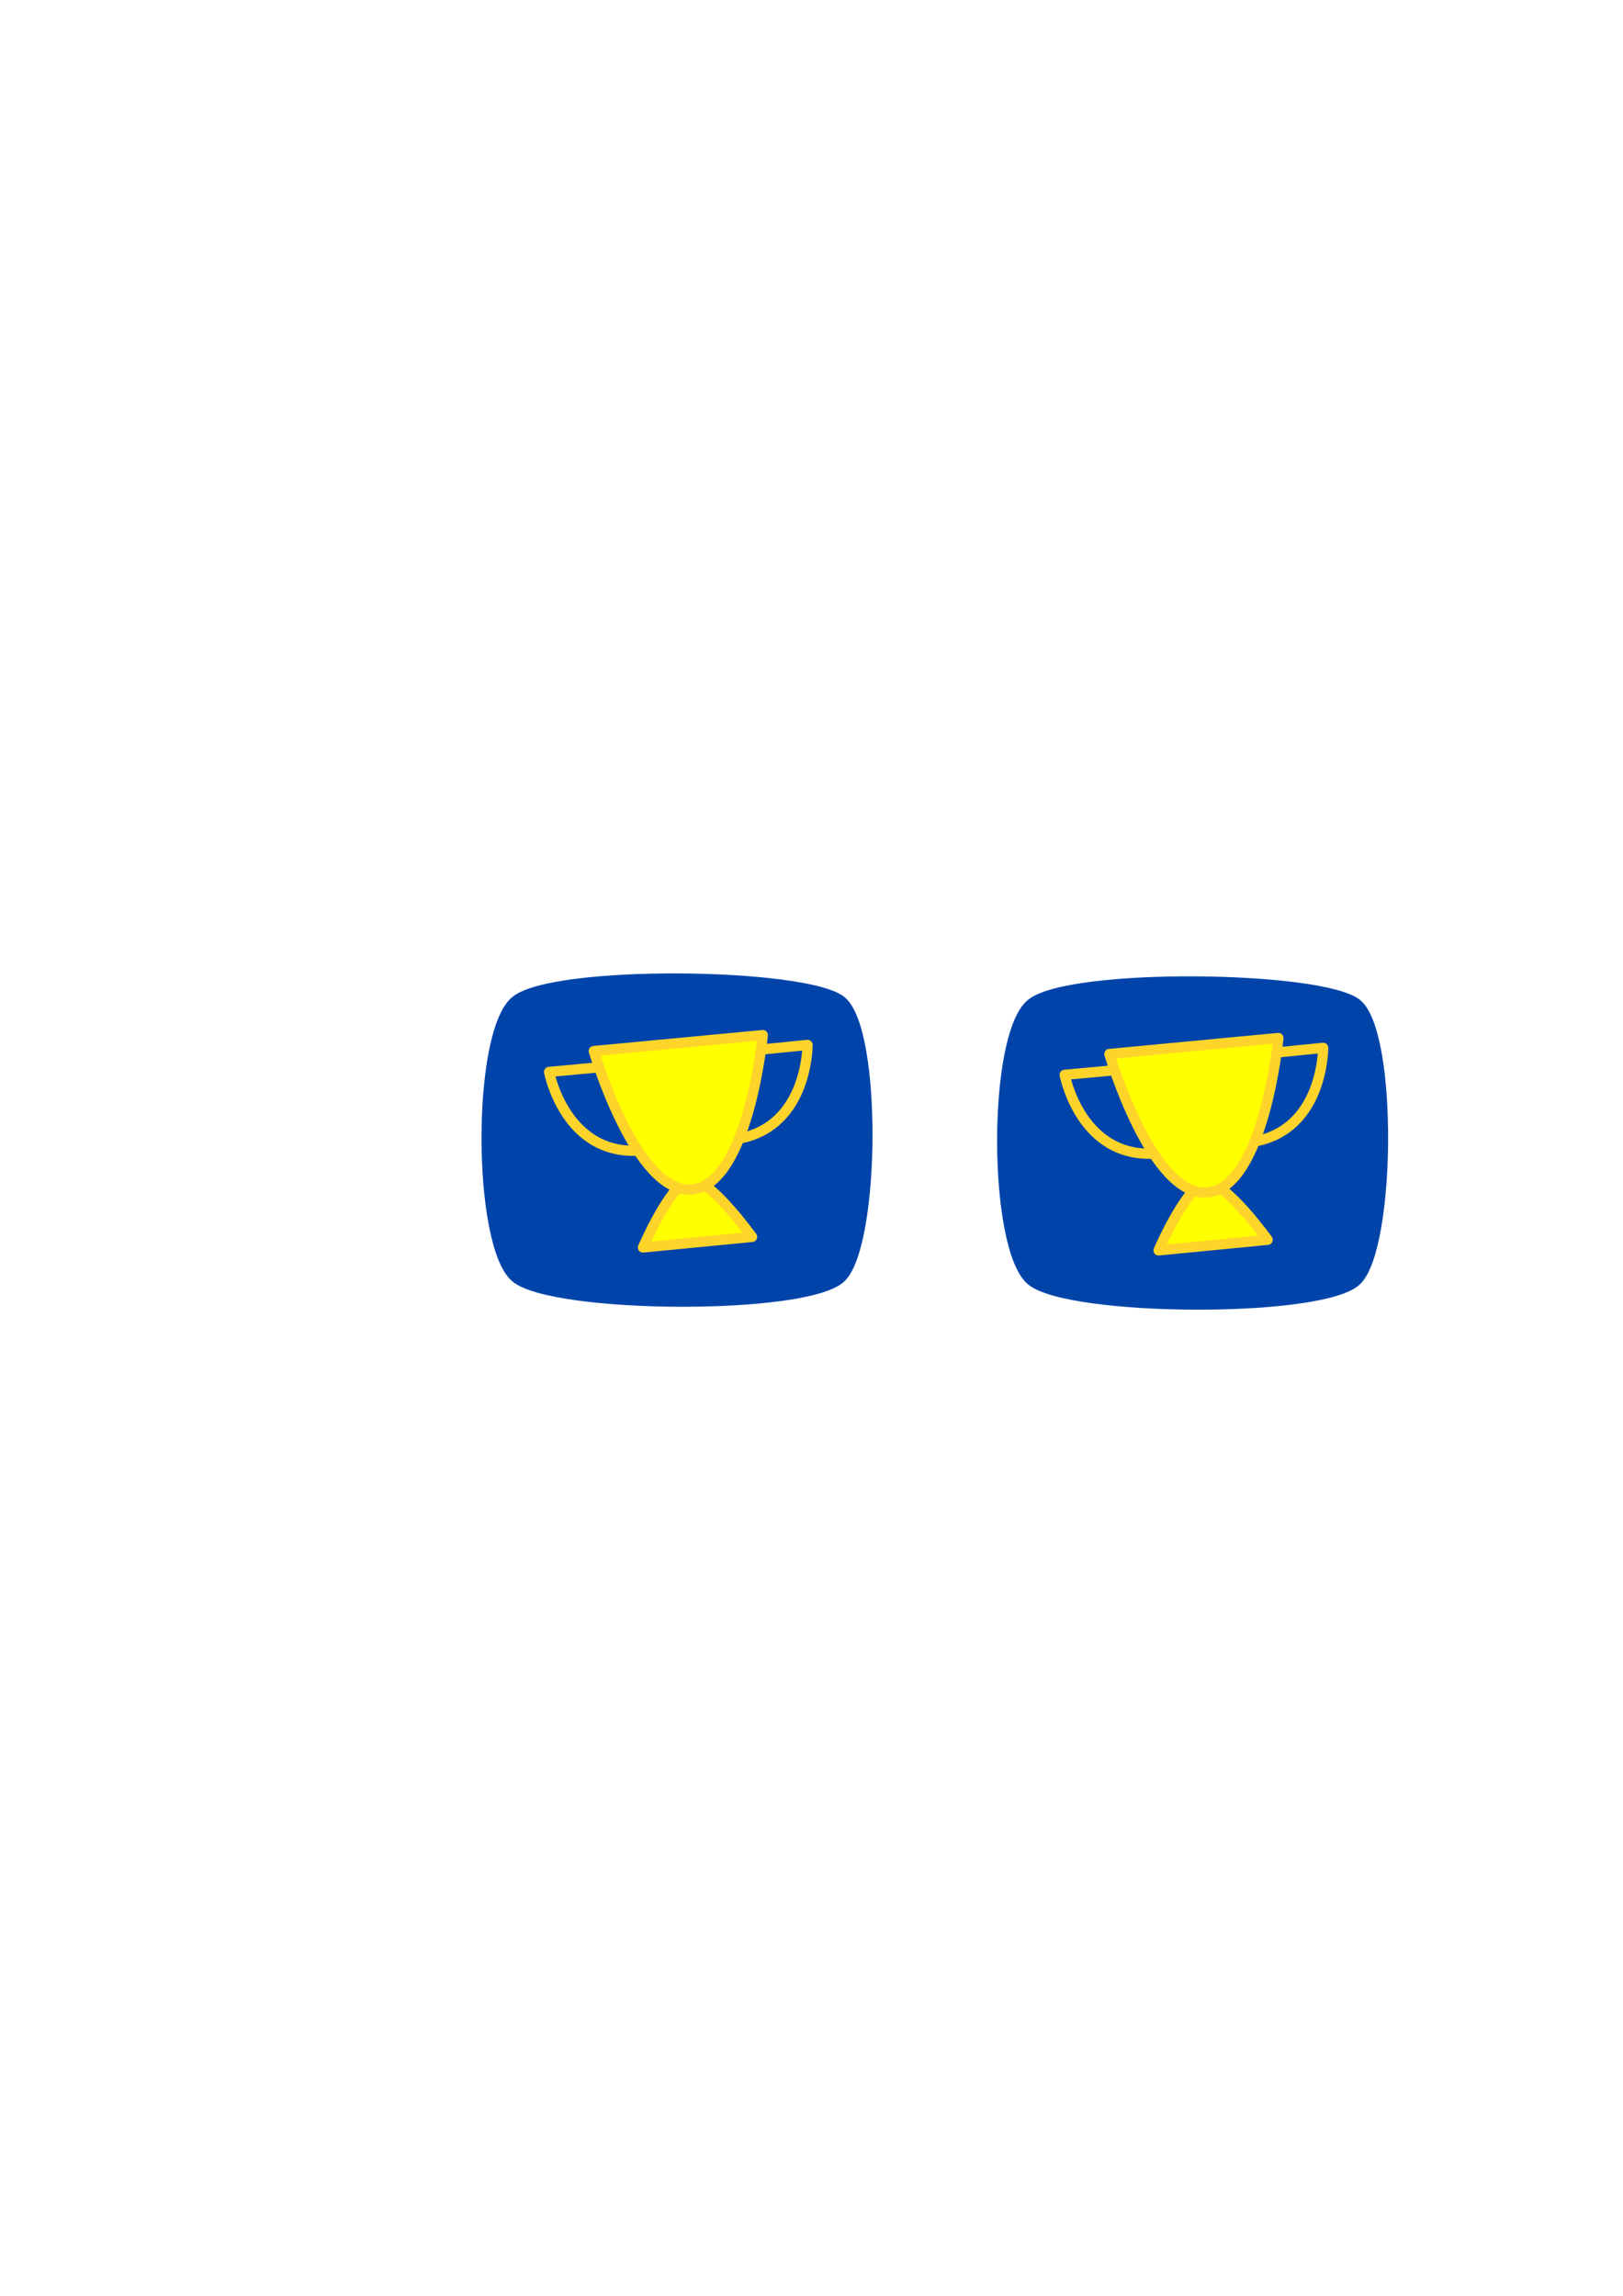 <?xml version="1.0" encoding="UTF-8" standalone="no"?>
<!-- Created with Inkscape (http://www.inkscape.org/) -->

<svg
   xmlns:dc="http://purl.org/dc/elements/1.1/"
   xmlns:cc="http://creativecommons.org/ns#"
   xmlns:rdf="http://www.w3.org/1999/02/22-rdf-syntax-ns#"
   xmlns:svg="http://www.w3.org/2000/svg"
   xmlns="http://www.w3.org/2000/svg"
   xmlns:sodipodi="http://sodipodi.sourceforge.net/DTD/sodipodi-0.dtd"
   xmlns:inkscape="http://www.inkscape.org/namespaces/inkscape"
   width="210mm"
   height="297mm"
   id="svg3140"
   version="1.1"
   inkscape:version="0.48.5 r10040"
   sodipodi:docname="Novo documento 5">
  <defs
     id="defs3142">
    <filter
       inkscape:label="Desaturate"
       x="0"
       y="0"
       width="1"
       height="1"
       inkscape:menu="Color"
       inkscape:menu-tooltip="Render in shades of gray by reducing saturation to zero"
       color-interpolation-filters="sRGB"
       id="filter3256">
      <feColorMatrix
         type="saturate"
         values="0"
         id="feColorMatrix3258" />
    </filter>
  </defs>
  <sodipodi:namedview
     id="base"
     pagecolor="#ffffff"
     bordercolor="#666666"
     borderopacity="1.0"
     inkscape:pageopacity="0.0"
     inkscape:pageshadow="2"
     inkscape:zoom="1.4"
     inkscape:cx="452.18953"
     inkscape:cy="498.00911"
     inkscape:document-units="px"
     inkscape:current-layer="g4308"
     showgrid="false"
     inkscape:window-width="1280"
     inkscape:window-height="657"
     inkscape:window-x="-8"
     inkscape:window-y="-8"
     inkscape:window-maximized="1" />
  <g
     inkscape:label="Camada 1"
     inkscape:groupmode="layer"
     id="layer1">
    <g
       transform="translate(954.986,166.876)"
       id="g4308">
      <g
         id="g3169"
         transform="translate(-12.857,-0.714)">
        <g
           id="g4242"
           transform="matrix(1,0,0,1.192,-319.461,-58.868)">
          <path
             style="fill:#0044aa;fill-opacity:1;stroke:#0044aa;stroke-width:5;stroke-linecap:butt;stroke-linejoin:miter;stroke-miterlimit:20;stroke-opacity:1;stroke-dashoffset:0"
             d="m -370.726,321.019 c 18.873,-12.999 142.246,-11.644 159.604,0 17.358,11.644 16.348,98.807 0,112.484 -16.348,13.677 -141.236,12.999 -159.604,0 -18.368,-12.999 -18.873,-99.485 0,-112.484 z"
             id="path4246"
             inkscape:connector-curvature="0"
             sodipodi:nodetypes="zzzzz" />
        </g>
        <g
           id="g4276"
           transform="matrix(0.995,-0.096,0.096,0.995,-405.883,-629.539)">
          <path
             sodipodi:nodetypes="cczc"
             inkscape:connector-curvature="0"
             id="path4263"
             d="m -270.372,1047.424 -53.614,0.031 c 0,0 16.93,-30.866 26.392,-30.703 9.462,0.163 27.222,30.672 27.222,30.672 z"
             inkscape:transform-center-y="-5.1070847"
             inkscape:transform-center-x="-0.13835946"
             style="fill:#ffff00;fill-opacity:1;stroke:#ffd42a;stroke-width:5;stroke-linecap:butt;stroke-linejoin:round;stroke-miterlimit:0;stroke-opacity:1;stroke-dashoffset:0" />
          <path
             sodipodi:nodetypes="cscc"
             inkscape:connector-curvature="0"
             id="path4270"
             d="m -234.328,956.568 c 0,0 -3.871,42.746 -42.177,42.575 -7.928,-0.035 14.767,-42.471 14.767,-42.471 z"
             inkscape:transform-center-y="5.514357"
             inkscape:transform-center-x="-2.3632887"
             style="fill:none;stroke:#ffd42a;stroke-width:5;stroke-linecap:butt;stroke-linejoin:round;stroke-miterlimit:0;stroke-opacity:1;stroke-dashoffset:0" />
          <path
             style="fill:none;stroke:#ffd42a;stroke-width:5;stroke-linecap:butt;stroke-linejoin:round;stroke-miterlimit:0;stroke-opacity:1;stroke-dashoffset:0"
             inkscape:transform-center-x="2.3632915"
             inkscape:transform-center-y="5.514357"
             d="m -361.452,957.578 c 0,0 3.871,42.746 42.177,42.575 7.928,-0.035 -14.767,-42.471 -14.767,-42.471 z"
             id="path4274"
             inkscape:connector-curvature="0"
             sodipodi:nodetypes="cscc" />
          <path
             sodipodi:nodetypes="czcc"
             inkscape:connector-curvature="0"
             id="path4261"
             d="m -255.667,949.681 c 0,0 -13.985,71.891 -41.666,71.835 -27.681,-0.055 -41.378,-72.002 -41.378,-72.002 z"
             inkscape:transform-center-y="11.942353"
             inkscape:transform-center-x="-0.04808667"
             style="fill:#ffff00;fill-opacity:1;stroke:#ffd42a;stroke-width:5;stroke-linecap:butt;stroke-linejoin:round;stroke-miterlimit:0;stroke-opacity:1;stroke-dashoffset:0" />
        </g>
      </g>
      <g
         id="g3178"
         transform="translate(239.286,0.714)"
         style="filter:url(#filter3256)">
        <g
           transform="matrix(1,0,0,1.192,-319.461,-58.868)"
           id="g3180">
          <path
             sodipodi:nodetypes="zzzzz"
             inkscape:connector-curvature="0"
             id="path3182"
             d="m -370.726,321.019 c 18.873,-12.999 142.246,-11.644 159.604,0 17.358,11.644 16.348,98.807 0,112.484 -16.348,13.677 -141.236,12.999 -159.604,0 -18.368,-12.999 -18.873,-99.485 0,-112.484 z"
             style="fill:#0044aa;fill-opacity:1;stroke:#0044aa;stroke-width:5;stroke-linecap:butt;stroke-linejoin:miter;stroke-miterlimit:20;stroke-opacity:1;stroke-dashoffset:0" />
        </g>
        <g
           transform="matrix(0.995,-0.096,0.096,0.995,-405.883,-629.539)"
           id="g3184">
          <path
             style="fill:#ffff00;fill-opacity:1;stroke:#ffd42a;stroke-width:5;stroke-linecap:butt;stroke-linejoin:round;stroke-miterlimit:0;stroke-opacity:1;stroke-dashoffset:0"
             inkscape:transform-center-x="-0.13835946"
             inkscape:transform-center-y="-5.1070847"
             d="m -270.372,1047.424 -53.614,0.031 c 0,0 16.93,-30.866 26.392,-30.703 9.462,0.163 27.222,30.672 27.222,30.672 z"
             id="path3186"
             inkscape:connector-curvature="0"
             sodipodi:nodetypes="cczc" />
          <path
             style="fill:none;stroke:#ffd42a;stroke-width:5;stroke-linecap:butt;stroke-linejoin:round;stroke-miterlimit:0;stroke-opacity:1;stroke-dashoffset:0"
             inkscape:transform-center-x="-2.3632887"
             inkscape:transform-center-y="5.514357"
             d="m -234.328,956.568 c 0,0 -3.871,42.746 -42.177,42.575 -7.928,-0.035 14.767,-42.471 14.767,-42.471 z"
             id="path3188"
             inkscape:connector-curvature="0"
             sodipodi:nodetypes="cscc" />
          <path
             sodipodi:nodetypes="cscc"
             inkscape:connector-curvature="0"
             id="path3190"
             d="m -361.452,957.578 c 0,0 3.871,42.746 42.177,42.575 7.928,-0.035 -14.767,-42.471 -14.767,-42.471 z"
             inkscape:transform-center-y="5.514357"
             inkscape:transform-center-x="2.3632915"
             style="fill:none;stroke:#ffd42a;stroke-width:5;stroke-linecap:butt;stroke-linejoin:round;stroke-miterlimit:0;stroke-opacity:1;stroke-dashoffset:0" />
          <path
             style="fill:#ffff00;fill-opacity:1;stroke:#ffd42a;stroke-width:5;stroke-linecap:butt;stroke-linejoin:round;stroke-miterlimit:0;stroke-opacity:1;stroke-dashoffset:0"
             inkscape:transform-center-x="-0.04808667"
             inkscape:transform-center-y="11.942353"
             d="m -255.667,949.681 c 0,0 -13.985,71.891 -41.666,71.835 -27.681,-0.055 -41.378,-72.002 -41.378,-72.002 z"
             id="path3192"
             inkscape:connector-curvature="0"
             sodipodi:nodetypes="czcc" />
        </g>
      </g>
    </g>
  </g>
</svg>
